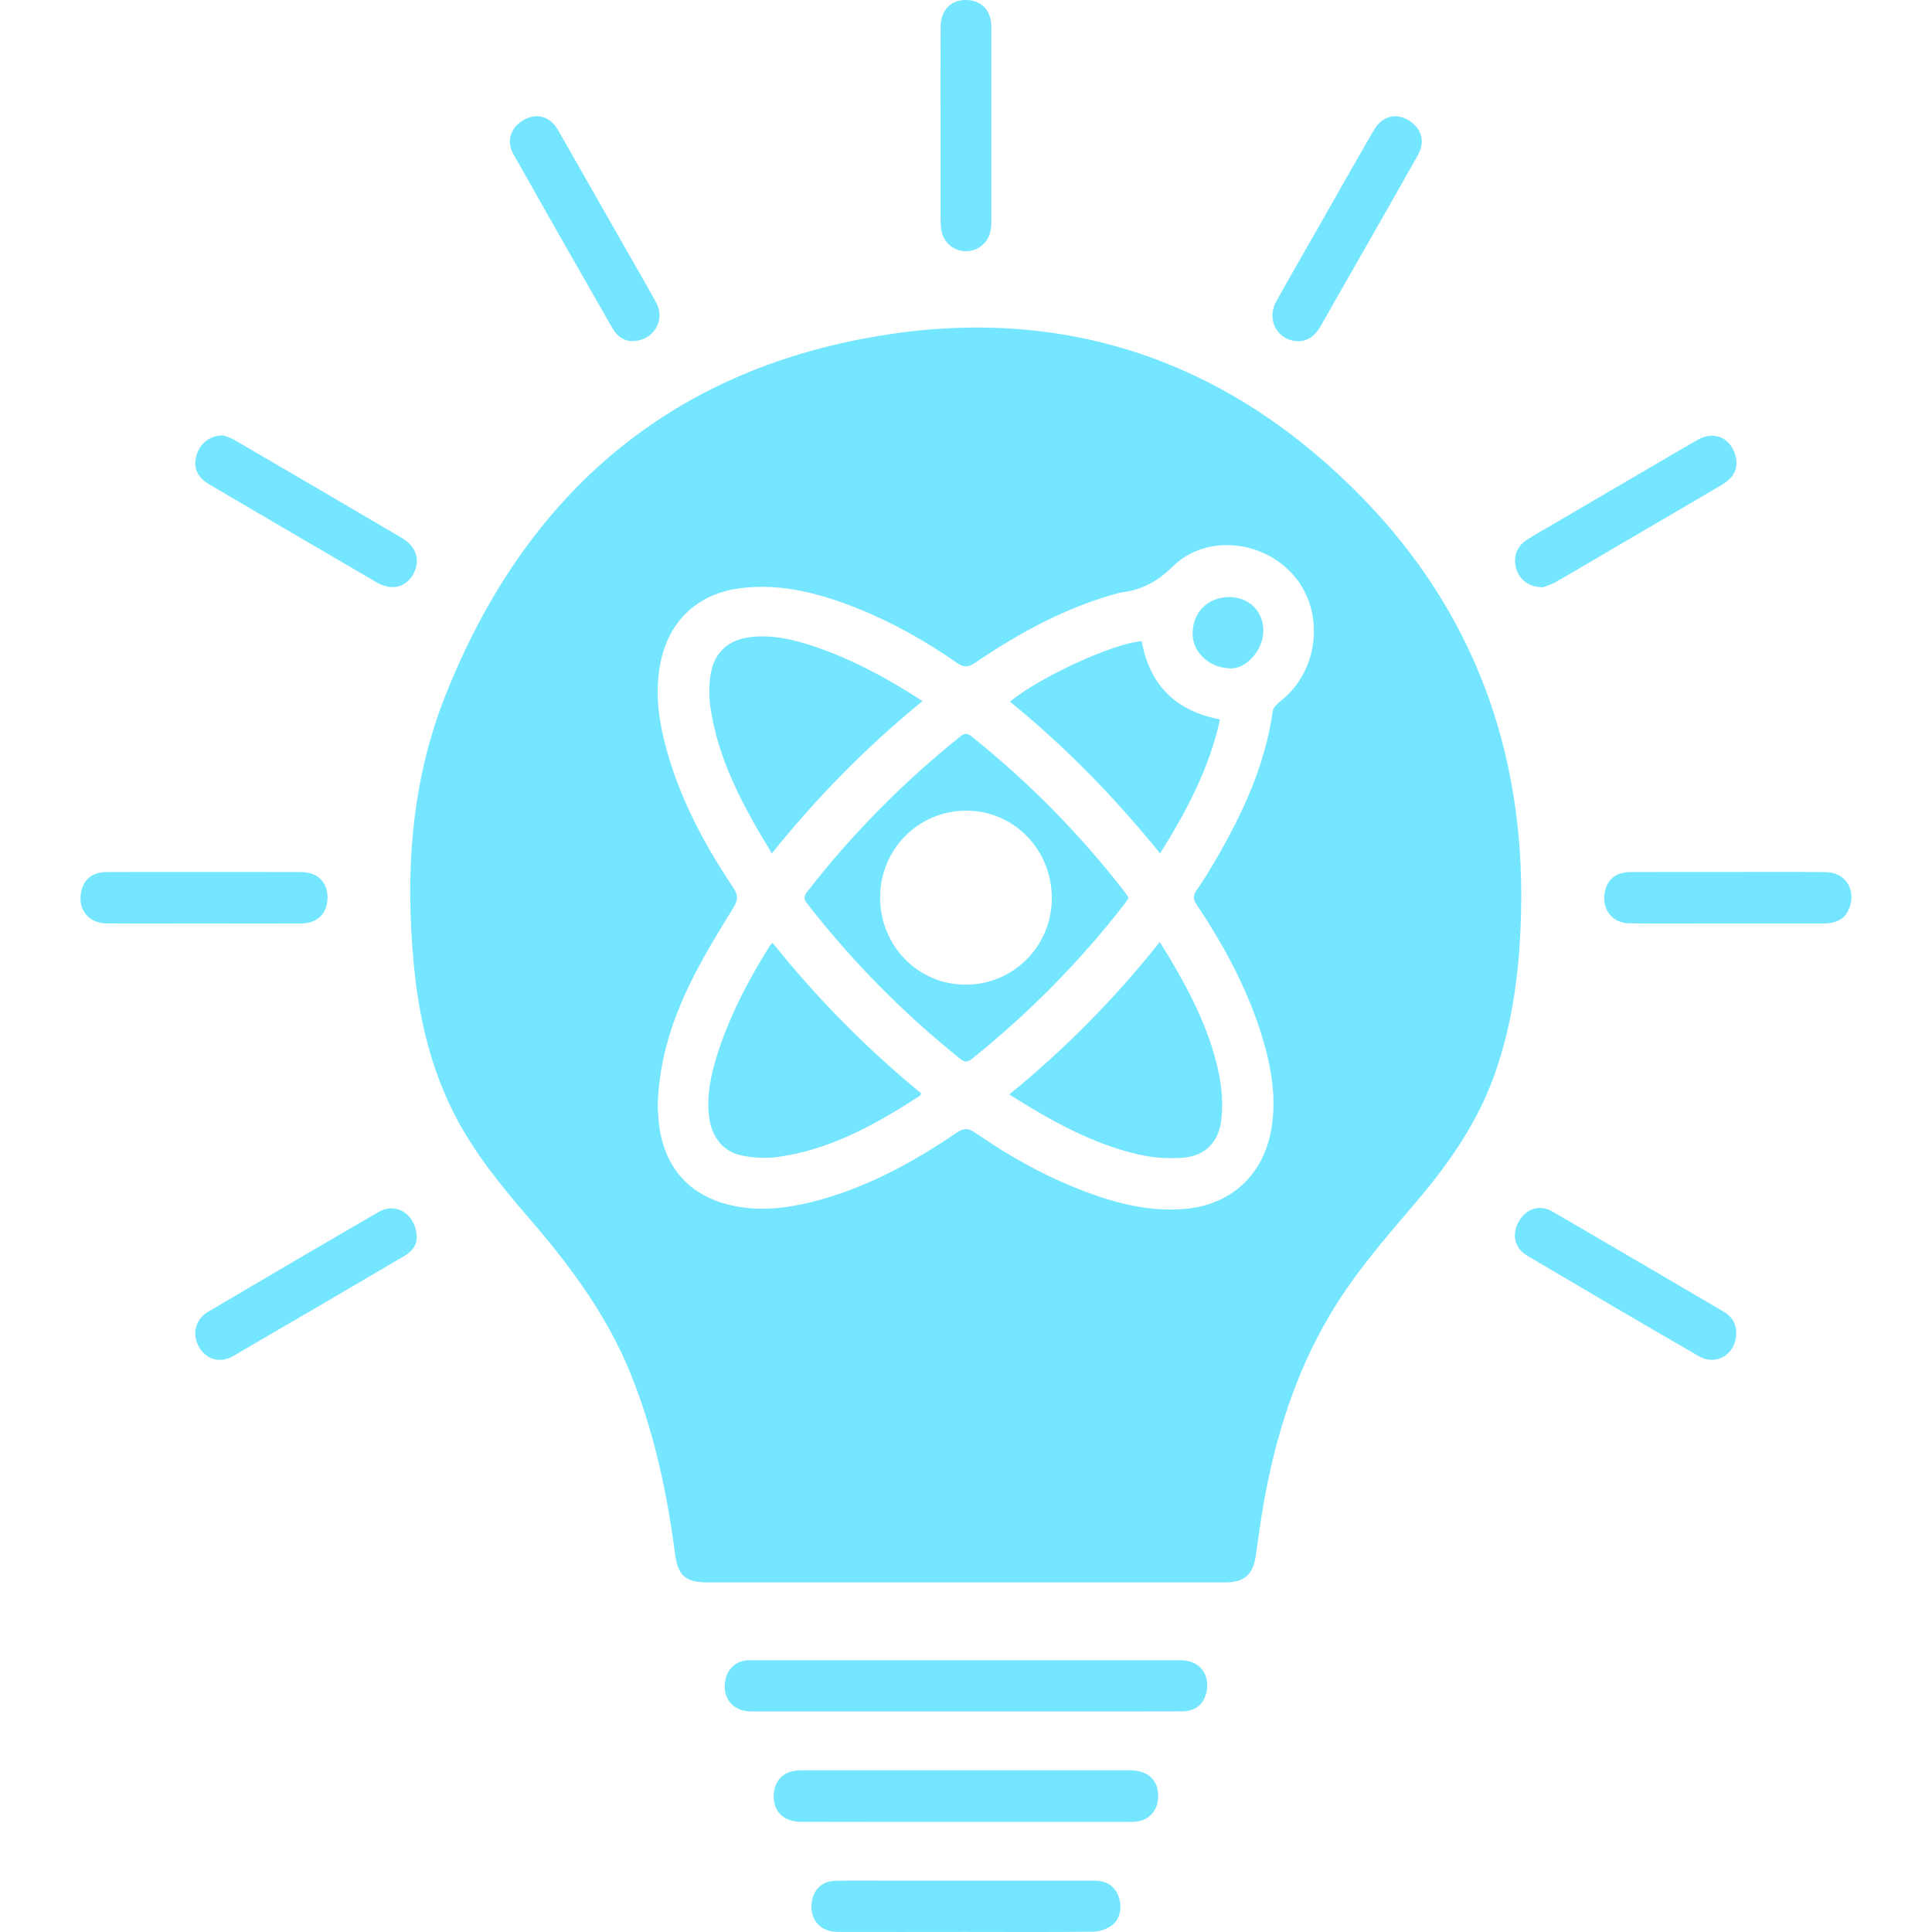 <svg width="24" height="24" viewBox="0 0 24 24" fill="none" xmlns="http://www.w3.org/2000/svg">
<path d="M16.936 6.196C15.321 4.532 13.335 3.811 11.056 4.151C8.373 4.551 6.535 6.103 5.528 8.652C5.104 9.726 5.032 10.853 5.142 11.996C5.203 12.638 5.348 13.259 5.642 13.837C5.889 14.321 6.229 14.735 6.579 15.141C7.086 15.729 7.546 16.347 7.839 17.078C8.126 17.793 8.286 18.538 8.385 19.3C8.42 19.574 8.517 19.657 8.788 19.657C9.856 19.657 10.923 19.657 11.991 19.657C13.058 19.657 14.141 19.657 15.216 19.657C15.46 19.657 15.568 19.56 15.601 19.317C15.632 19.1 15.661 18.883 15.699 18.668C15.845 17.847 16.091 17.062 16.516 16.341C16.816 15.832 17.201 15.388 17.582 14.943C17.996 14.458 18.358 13.942 18.572 13.331C18.804 12.672 18.882 11.988 18.896 11.293C18.935 9.321 18.3 7.601 16.936 6.196ZM15.911 8.707C15.869 8.74 15.816 8.788 15.81 8.835C15.714 9.514 15.431 10.118 15.091 10.7C15.02 10.821 14.947 10.941 14.867 11.055C14.818 11.123 14.82 11.17 14.867 11.24C15.198 11.737 15.483 12.258 15.664 12.833C15.785 13.216 15.86 13.605 15.796 14.009C15.703 14.594 15.29 14.974 14.703 15.019C14.27 15.052 13.861 14.948 13.461 14.795C12.983 14.613 12.538 14.364 12.117 14.073C12.031 14.013 11.975 14.009 11.885 14.07C11.325 14.451 10.736 14.77 10.075 14.934C9.746 15.015 9.413 15.049 9.08 14.972C8.569 14.854 8.263 14.514 8.189 13.99C8.177 13.898 8.174 13.804 8.17 13.743C8.185 13.142 8.367 12.621 8.619 12.124C8.768 11.834 8.938 11.554 9.11 11.276C9.167 11.184 9.174 11.124 9.112 11.032C8.76 10.506 8.461 9.952 8.287 9.336C8.185 8.977 8.13 8.611 8.204 8.237C8.309 7.704 8.676 7.369 9.21 7.305C9.721 7.244 10.197 7.376 10.663 7.562C11.098 7.737 11.504 7.968 11.89 8.236C11.974 8.295 12.03 8.289 12.112 8.234C12.665 7.859 13.247 7.541 13.896 7.367C13.904 7.366 13.911 7.362 13.919 7.361C14.175 7.332 14.374 7.229 14.57 7.036C14.989 6.623 15.722 6.712 16.095 7.177C16.46 7.635 16.375 8.338 15.912 8.706L15.911 8.707Z" fill="#75E6FF"/>
<path d="M14.987 21.018C14.955 21.173 14.849 21.259 14.678 21.259C14.239 21.261 13.801 21.26 13.362 21.26C12.903 21.26 12.445 21.26 11.987 21.26C11.102 21.26 10.216 21.261 9.33 21.26C9.096 21.26 8.96 21.081 9.014 20.855C9.045 20.725 9.143 20.639 9.274 20.625C9.293 20.623 9.313 20.624 9.332 20.624C11.111 20.624 12.89 20.624 14.669 20.624C14.898 20.624 15.034 20.795 14.988 21.019L14.987 21.018Z" fill="#75E6FF"/>
<path d="M14.385 22.35C14.37 22.504 14.271 22.609 14.119 22.628C14.077 22.633 14.035 22.632 13.992 22.632C13.326 22.632 12.659 22.632 11.993 22.632C11.311 22.632 10.629 22.633 9.947 22.631C9.715 22.631 9.585 22.478 9.616 22.256C9.636 22.113 9.732 22.016 9.874 21.997C9.904 21.992 9.935 21.991 9.966 21.991C11.322 21.991 12.678 21.991 14.034 21.991C14.274 21.991 14.405 22.128 14.385 22.35Z" fill="#75E6FF"/>
<path d="M13.815 23.915C13.752 23.962 13.662 23.995 13.585 23.996C13.053 24.003 12.521 23.999 11.99 23.999C11.462 23.999 10.935 24.001 10.407 23.999C10.191 23.999 10.058 23.848 10.083 23.637C10.102 23.475 10.212 23.367 10.377 23.364C10.597 23.359 10.817 23.362 11.036 23.362C11.887 23.362 12.738 23.362 13.59 23.362C13.725 23.362 13.831 23.41 13.888 23.54C13.945 23.674 13.922 23.835 13.815 23.915L13.815 23.915Z" fill="#75E6FF"/>
<path d="M12.315 0.388C12.315 1.164 12.315 1.942 12.315 2.718C12.315 2.769 12.315 2.82 12.304 2.87C12.275 3.019 12.146 3.122 11.998 3.121C11.85 3.12 11.721 3.015 11.695 2.866C11.683 2.798 11.684 2.727 11.684 2.657C11.684 2.29 11.684 1.923 11.684 1.555C11.684 1.15 11.682 0.743 11.685 0.337C11.686 0.125 11.807 0 12.001 0C12.173 0 12.294 0.11 12.312 0.282C12.316 0.317 12.315 0.352 12.315 0.387V0.388Z" fill="#75E6FF"/>
<path d="M4.068 11.157C4.066 11.349 3.942 11.47 3.741 11.472C3.336 11.474 2.931 11.472 2.527 11.472C2.126 11.472 1.725 11.474 1.324 11.471C1.091 11.469 0.955 11.284 1.013 11.059C1.051 10.913 1.155 10.834 1.323 10.833C1.651 10.831 1.979 10.832 2.306 10.832C2.784 10.832 3.262 10.831 3.74 10.833C3.948 10.834 4.071 10.959 4.069 11.157H4.068Z" fill="#75E6FF"/>
<path d="M22.979 11.263C22.935 11.402 22.83 11.472 22.655 11.472C22.177 11.473 21.699 11.472 21.221 11.472C20.893 11.472 20.566 11.475 20.238 11.47C20.023 11.466 19.893 11.291 19.936 11.079C19.967 10.922 20.076 10.834 20.254 10.833C20.659 10.831 21.064 10.832 21.468 10.832C21.873 10.832 22.278 10.829 22.682 10.834C22.916 10.836 23.052 11.038 22.98 11.263H22.979Z" fill="#75E6FF"/>
<path d="M5.13 7.14C5.036 7.301 4.859 7.34 4.678 7.234C3.985 6.83 3.292 6.424 2.599 6.017C2.448 5.929 2.397 5.805 2.441 5.655C2.484 5.508 2.607 5.407 2.774 5.409C2.803 5.42 2.863 5.436 2.915 5.467C3.609 5.871 4.303 6.277 4.995 6.684C5.177 6.791 5.228 6.971 5.13 7.14Z" fill="#75E6FF"/>
<path d="M21.396 6.019C20.977 6.266 20.556 6.511 20.136 6.757C19.866 6.915 19.597 7.075 19.326 7.23C19.267 7.264 19.2 7.282 19.168 7.295C18.992 7.295 18.877 7.204 18.834 7.061C18.795 6.926 18.839 6.791 18.957 6.713C19.067 6.641 19.182 6.578 19.296 6.511C19.889 6.164 20.481 5.816 21.076 5.47C21.283 5.349 21.485 5.426 21.554 5.647C21.602 5.801 21.55 5.927 21.395 6.019L21.396 6.019Z" fill="#75E6FF"/>
<path d="M5.176 15.393C5.175 15.461 5.122 15.544 5.03 15.598C4.317 16.017 3.605 16.434 2.89 16.849C2.732 16.94 2.557 16.885 2.472 16.732C2.382 16.573 2.425 16.39 2.584 16.296C3.289 15.88 3.995 15.466 4.703 15.056C4.926 14.927 5.182 15.089 5.177 15.393H5.176Z" fill="#75E6FF"/>
<path d="M17.608 1.937C17.371 2.358 17.132 2.776 16.893 3.196C16.729 3.483 16.565 3.769 16.402 4.058C16.337 4.172 16.245 4.237 16.132 4.239C15.869 4.237 15.727 3.973 15.853 3.746C16.027 3.433 16.206 3.123 16.383 2.813C16.61 2.414 16.836 2.014 17.066 1.617C17.176 1.427 17.37 1.391 17.537 1.521C17.672 1.627 17.7 1.775 17.608 1.938V1.937Z" fill="#75E6FF"/>
<path d="M21.568 16.557C21.572 16.816 21.325 16.976 21.103 16.847C20.392 16.436 19.683 16.02 18.975 15.601C18.815 15.507 18.776 15.338 18.865 15.177C18.956 15.013 19.125 14.957 19.289 15.052C20 15.465 20.709 15.882 21.418 16.298C21.515 16.355 21.567 16.442 21.569 16.557H21.568Z" fill="#75E6FF"/>
<path d="M7.849 4.238C7.762 4.237 7.67 4.185 7.611 4.083C7.198 3.361 6.785 2.638 6.377 1.913C6.287 1.754 6.344 1.584 6.501 1.493C6.666 1.397 6.832 1.442 6.934 1.619C7.216 2.111 7.496 2.606 7.777 3.099C7.902 3.319 8.03 3.536 8.151 3.759C8.27 3.978 8.12 4.237 7.849 4.238V4.238Z" fill="#75E6FF"/>
<path d="M15.694 7.825C15.699 8.061 15.496 8.304 15.292 8.303C15.032 8.302 14.816 8.11 14.815 7.878C14.812 7.612 14.998 7.421 15.263 7.417C15.508 7.414 15.689 7.585 15.694 7.825V7.825Z" fill="#75E6FF"/>
<path d="M11.46 8.709C10.768 9.274 10.153 9.898 9.588 10.601C9.233 10.018 8.918 9.442 8.823 8.773C8.805 8.647 8.807 8.514 8.826 8.389C8.868 8.106 9.048 7.943 9.332 7.913C9.602 7.884 9.86 7.945 10.114 8.03C10.587 8.19 11.024 8.426 11.46 8.709Z" fill="#75E6FF"/>
<path d="M15.155 8.938C15.022 9.546 14.741 10.075 14.411 10.601C13.847 9.907 13.237 9.277 12.545 8.716C12.928 8.403 13.845 7.985 14.183 7.966C14.281 8.51 14.604 8.832 15.156 8.937L15.155 8.938Z" fill="#75E6FF"/>
<path d="M15.171 13.914C15.139 14.193 14.965 14.362 14.69 14.382C14.508 14.395 14.319 14.382 14.141 14.341C13.563 14.208 13.052 13.92 12.537 13.596C13.236 13.026 13.849 12.403 14.407 11.702C14.455 11.78 14.497 11.844 14.536 11.91C14.809 12.375 15.053 12.854 15.152 13.392C15.183 13.562 15.19 13.743 15.171 13.915V13.914Z" fill="#75E6FF"/>
<path d="M13.97 11.078C13.413 10.359 12.779 9.717 12.072 9.15C12.022 9.11 11.987 9.102 11.932 9.146C11.222 9.716 10.585 10.359 10.025 11.081C9.984 11.134 9.984 11.169 10.025 11.222C10.583 11.941 11.217 12.582 11.924 13.15C11.977 13.193 12.014 13.201 12.072 13.155C12.78 12.587 13.414 11.946 13.971 11.227C13.988 11.205 14.002 11.182 14.02 11.155C14.004 11.129 13.989 11.102 13.971 11.078H13.97ZM11.99 12.232C11.401 12.229 10.931 11.746 10.933 11.145C10.935 10.548 11.411 10.07 12.003 10.07C12.597 10.07 13.069 10.557 13.066 11.163C13.063 11.759 12.583 12.235 11.991 12.232L11.99 12.232Z" fill="#75E6FF"/>
<path d="M11.444 13.582C11.436 13.596 11.433 13.609 11.425 13.614C10.877 13.968 10.311 14.285 9.654 14.373C9.512 14.392 9.361 14.383 9.22 14.355C8.981 14.309 8.838 14.125 8.808 13.867C8.778 13.617 8.826 13.377 8.898 13.14C9.049 12.644 9.288 12.19 9.56 11.753C9.568 11.741 9.58 11.732 9.597 11.712C10.151 12.403 10.764 13.025 11.444 13.582H11.444Z" fill="#75E6FF"/>
</svg>
